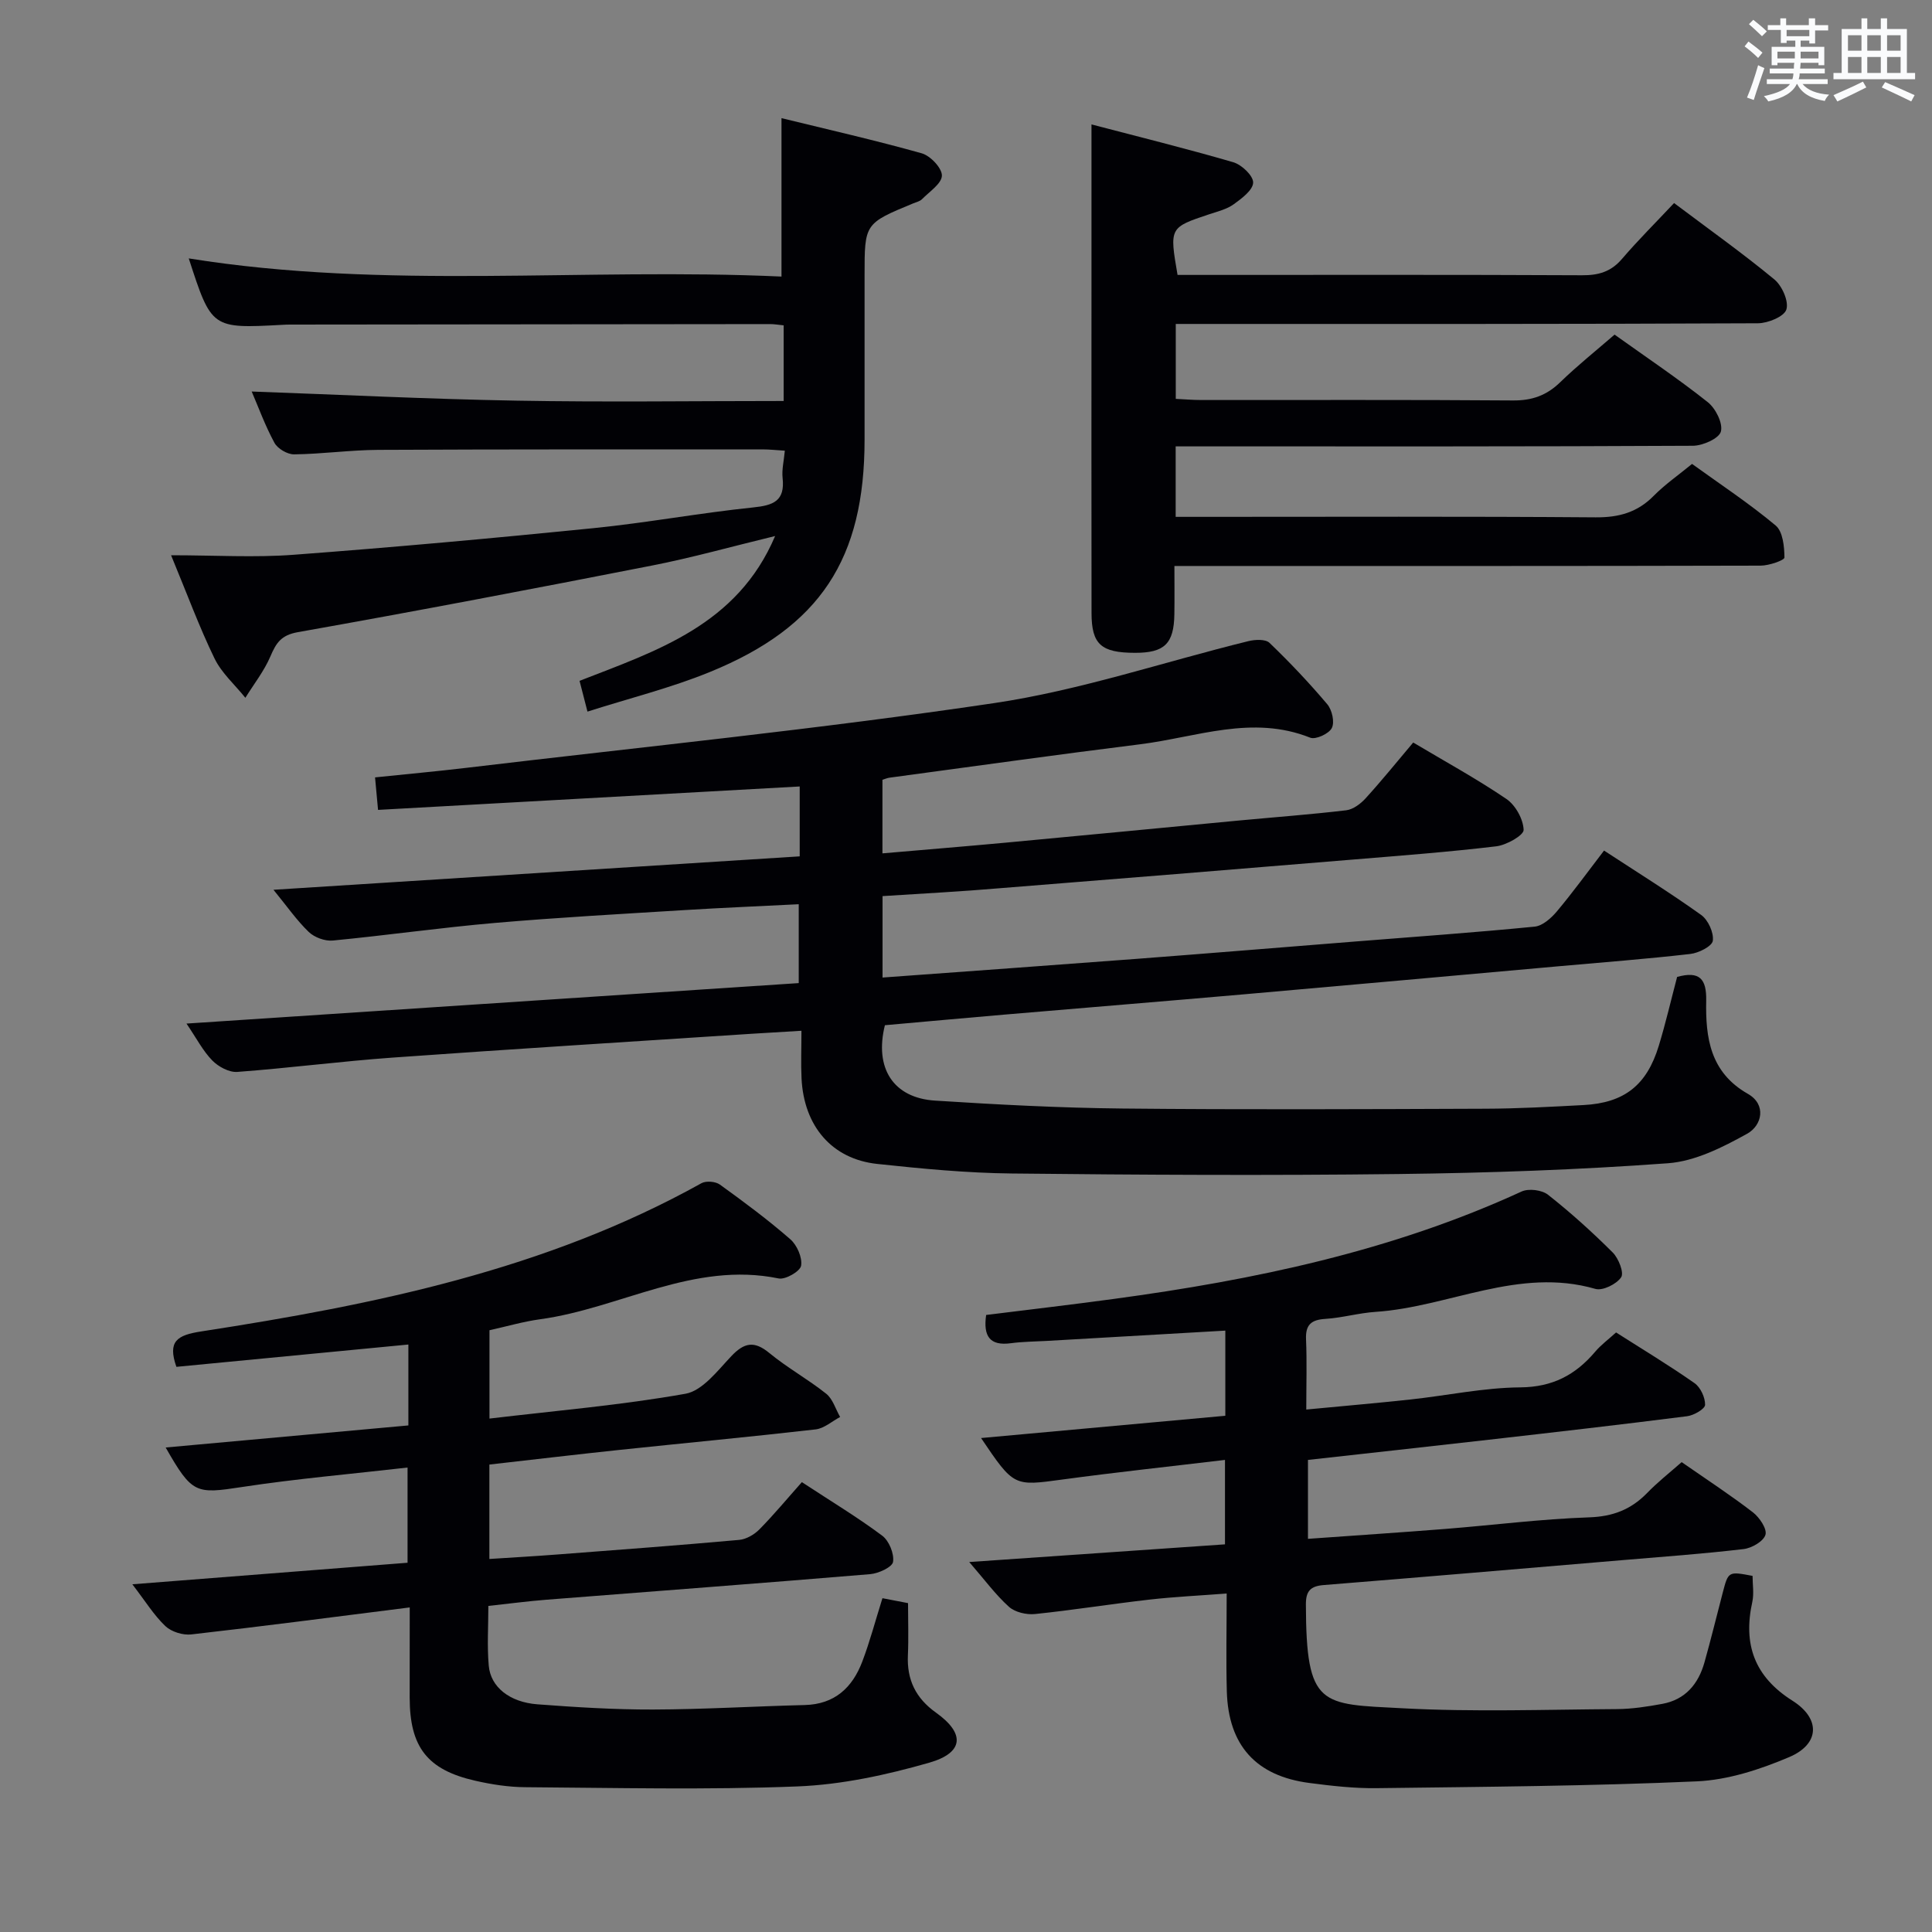<svg enable-background="new 0 0 400 400" viewBox="0 0 400 400" xmlns="http://www.w3.org/2000/svg"><rect x="0" y="0" width="400" height="400" fill="#808080" stroke="none"/><g fill="#010105"><path d="m182.72 185.53v16.86c17.72-1.3 35.11-2.54 52.49-3.86 15.08-1.15 30.16-2.39 45.24-3.59 12.43-.99 24.87-1.87 37.28-3.09 1.64-.16 3.42-1.75 4.59-3.14 3.29-3.92 6.3-8.07 9.78-12.61 6.91 4.52 13.66 8.72 20.11 13.33 1.44 1.03 2.64 3.66 2.41 5.35-.16 1.14-2.94 2.54-4.68 2.73-9.08 1.04-18.2 1.74-27.3 2.55-21.68 1.94-43.37 3.9-65.05 5.8-16.56 1.45-33.13 2.79-49.7 4.21-8.26.71-16.51 1.46-24.68 2.19-2.21 8.9 1.73 15.06 10.39 15.61 12.94.83 25.9 1.51 38.86 1.64 24.99.25 49.98.13 74.97.04 6.81-.02 13.63-.4 20.43-.76 8.42-.45 13.08-4.09 15.57-12.26 1.44-4.73 2.56-9.57 3.8-14.27 4.65-1.28 6.11.4 6.02 4.92-.15 7.64.8 14.84 8.63 19.29 3.89 2.21 2.95 6.53-.14 8.25-5.08 2.82-10.79 5.71-16.42 6.12-18.57 1.36-37.22 2.01-55.85 2.23-26.66.32-53.33.18-79.99-.11-9.29-.1-18.6-.99-27.85-1.98-9.39-1-15.2-7.82-15.68-17.71-.15-3.12-.02-6.25-.02-9.86-3.92.24-7.17.42-10.43.63-24.72 1.62-49.44 3.15-74.15 4.92-10.76.77-21.47 2.17-32.23 2.97-1.69.12-3.91-1.08-5.17-2.37-1.92-1.96-3.23-4.53-5.34-7.64 42.6-2.82 84.46-5.58 126.76-8.38 0-5.22 0-10.43 0-16.33-7.81.4-15.7.72-23.58 1.21-13.1.81-26.22 1.53-39.29 2.66-11.22.97-22.39 2.57-33.61 3.65-1.62.15-3.79-.65-4.97-1.78-2.49-2.4-4.5-5.31-7.3-8.73 36.72-2.33 72.74-4.62 108.95-6.92 0-5.03 0-9.62 0-14.47-29.1 1.62-58.03 3.22-87.3 4.85-.24-2.64-.41-4.39-.62-6.73 6.49-.68 12.72-1.24 18.92-1.98 36.44-4.34 72.98-8.01 109.26-13.4 17.79-2.64 35.09-8.52 52.64-12.83 1.38-.34 3.54-.44 4.36.35 4.2 4.03 8.22 8.28 11.97 12.72.99 1.17 1.56 3.7.94 4.92-.59 1.18-3.34 2.45-4.47 2-12.02-4.8-23.58-.08-35.26 1.37-17.3 2.15-34.56 4.59-51.84 6.91-.47.06-.92.27-1.47.43v15.24c8.74-.76 17.15-1.44 25.55-2.22 16.05-1.49 32.09-3.05 48.14-4.57 7.44-.7 14.9-1.25 22.32-2.13 1.43-.17 2.98-1.33 4.01-2.46 3.35-3.68 6.49-7.56 9.87-11.57 6.56 3.91 13.13 7.5 19.3 11.69 1.88 1.28 3.49 4.19 3.56 6.4.03 1.12-3.55 3.15-5.66 3.4-9.89 1.18-19.84 1.93-29.77 2.75-24.35 2.01-48.7 4-73.06 5.93-7.91.68-15.86 1.09-24.24 1.63z"/><path d="m348.17 302.72c5.26 3.65 10.14 6.84 14.75 10.39 1.36 1.05 2.96 3.43 2.6 4.65-.41 1.36-2.85 2.77-4.54 2.96-8.42.99-16.88 1.6-25.32 2.31-20.54 1.74-41.08 3.49-61.62 5.14-2.73.22-3.68 1.25-3.67 4.01.06 21.37 3.08 20.6 20 21.5 14.76.79 29.59.26 44.38.17 3.14-.02 6.3-.51 9.4-1.08 4.78-.87 7.48-4.12 8.74-8.59 1.35-4.78 2.52-9.62 3.78-14.42 1.16-4.44 1.16-4.44 6.18-3.49 0 1.77.32 3.65-.05 5.37-1.94 8.79.42 15.49 8.32 20.48 5.86 3.71 5.65 8.98-.69 11.67-6.02 2.56-12.66 4.73-19.11 5.02-22.08.98-44.19 1.13-66.3 1.41-4.63.06-9.29-.47-13.89-1.07-11.09-1.43-16.82-7.79-17.13-18.99-.18-6.47-.03-12.96-.03-20.24-5.57.43-10.79.67-15.97 1.26-7.92.9-15.79 2.17-23.72 2.99-1.76.18-4.13-.37-5.39-1.5-2.8-2.53-5.07-5.64-8.22-9.27 18.13-1.25 35.39-2.45 52.95-3.66 0-5.87 0-11.44 0-17.48-11.37 1.36-22.54 2.55-33.66 4.06-10.05 1.36-10.03 1.51-16.84-8.59 17.18-1.57 33.86-3.09 50.57-4.61 0-6.2 0-11.81 0-17.63-12.51.72-24.73 1.42-36.96 2.13-2.49.14-4.99.15-7.45.48-4.36.59-5.74-1.45-5.11-5.85 8.73-1.09 17.59-2.12 26.42-3.32 29.06-3.93 57.58-9.89 84.44-22.24 1.46-.67 4.21-.33 5.47.67 4.7 3.7 9.16 7.73 13.4 11.96 1.21 1.21 2.38 4.19 1.74 5.13-.96 1.42-3.82 2.84-5.34 2.4-15.87-4.58-30.31 3.75-45.52 4.76-3.47.23-6.88 1.23-10.35 1.45-2.92.18-4.16 1.17-4.03 4.23.2 4.63.05 9.28.05 14.54 7.51-.72 14.54-1.32 21.56-2.08 7.6-.82 15.17-2.45 22.77-2.51 6.69-.06 11.43-2.59 15.51-7.41 1.17-1.38 2.67-2.48 4.3-3.96 5.44 3.47 10.97 6.8 16.25 10.5 1.24.87 2.21 2.98 2.18 4.49-.02.84-2.31 2.17-3.7 2.35-13.68 1.74-27.37 3.31-41.07 4.87-12.38 1.41-24.76 2.77-37.45 4.18v16.34c9.64-.69 19.04-1.31 28.42-2.05 9.94-.79 19.86-2.06 29.81-2.4 4.87-.17 8.58-1.59 11.89-4.94 2.16-2.25 4.65-4.21 7.25-6.49z"/><path d="m84.83 332.8c-15.61 1.97-30.4 3.91-45.22 5.59-1.74.2-4.12-.54-5.37-1.72-2.37-2.25-4.13-5.14-6.84-8.66 19.38-1.52 37.96-2.97 56.98-4.46 0-6.34 0-12.69 0-19.71-11.6 1.33-22.99 2.31-34.28 4.03-9.57 1.46-10.31 1.45-15.8-8.18 16.91-1.54 33.52-3.05 50.25-4.57 0-5.81 0-11.08 0-16.75-16.22 1.56-32.14 3.09-48.03 4.62-1.86-5.31.14-6.56 5.13-7.33 35.89-5.54 71.33-12.74 103.58-30.69.95-.53 2.91-.37 3.81.28 4.99 3.6 9.95 7.28 14.58 11.32 1.39 1.21 2.52 3.78 2.24 5.48-.19 1.16-3.24 2.93-4.65 2.64-17.61-3.62-32.86 6.2-49.4 8.45-3.44.47-6.81 1.46-10.47 2.27v18.29c13.71-1.63 27.26-2.77 40.59-5.14 3.52-.63 6.64-4.78 9.46-7.76 2.69-2.85 4.77-3.26 7.91-.66 3.71 3.06 8 5.42 11.76 8.42 1.37 1.09 1.94 3.18 2.88 4.81-1.68.89-3.3 2.36-5.06 2.57-13.53 1.55-27.1 2.82-40.65 4.25-8.9.94-17.78 2-26.91 3.03v19.55c4.8-.31 9.37-.57 13.94-.92 12.59-.96 25.19-1.9 37.77-3.03 1.47-.13 3.14-1.1 4.21-2.19 3.02-3.07 5.78-6.4 8.78-9.77 6.2 4.07 11.61 7.33 16.64 11.09 1.41 1.06 2.49 3.71 2.24 5.41-.16 1.09-2.99 2.4-4.72 2.55-22.36 1.87-44.74 3.54-67.11 5.3-3.79.3-7.56.8-11.96 1.28 0 4.15-.28 8.28.08 12.36.38 4.42 4.3 7.57 10.07 8.01 7.96.6 15.94 1.1 23.92 1.08 10.47-.03 20.95-.67 31.42-.93 6.19-.15 9.87-3.59 11.92-8.98 1.58-4.15 2.71-8.47 4.18-13.14 1.64.32 3.36.65 5.3 1.02 0 3.8.13 7.3-.03 10.78-.23 5.09 1.61 8.9 5.84 11.91 6.03 4.3 5.77 8.28-1.43 10.35-8.86 2.54-18.13 4.55-27.29 4.91-18.75.74-37.56.29-56.34.16-3.46-.02-6.98-.57-10.36-1.34-9.94-2.26-13.56-6.98-13.57-17.19 0-5.83.01-11.63.01-18.69z"/><path d="m243.43 67.07v15.51c1.81.09 3.57.24 5.32.24 21.5.02 42.99-.08 64.49.09 3.96.03 6.97-1.04 9.78-3.77 3.56-3.45 7.45-6.56 11.26-9.86 6.68 4.77 13.18 9.13 19.29 13.98 1.63 1.29 3.18 4.37 2.72 6.09-.38 1.43-3.74 2.93-5.79 2.94-33.66.18-67.32.13-100.98.13-1.95 0-3.9 0-6.11 0v14.59h5.44c27.16 0 54.33-.11 81.49.1 4.82.04 8.66-1.02 12.05-4.46 2.32-2.35 5.08-4.26 7.93-6.6 5.9 4.26 11.86 8.19 17.31 12.75 1.5 1.25 1.8 4.37 1.82 6.63 0 .57-3.2 1.68-4.94 1.68-38.16.1-76.32.07-114.48.07-1.99 0-3.98 0-6.88 0 0 3.5.04 6.74-.01 9.98-.09 6.11-2.04 8.01-8.15 8-7.01-.01-8.99-1.74-9-8.23-.04-22.83-.01-45.66-.01-68.49 0-10.62 0-21.24 0-32.68 9.45 2.48 19.47 4.95 29.36 7.83 1.74.51 4.14 2.79 4.11 4.21-.03 1.55-2.36 3.29-4.02 4.49-1.43 1.03-3.31 1.49-5.04 2.06-8.28 2.76-8.28 2.75-6.59 12.57h5.25c26.16 0 52.33-.06 78.49.07 3.42.02 5.99-.72 8.27-3.38 3.34-3.9 7-7.53 10.79-11.57 7.37 5.54 14.26 10.44 20.77 15.82 1.59 1.32 3.01 4.52 2.48 6.22-.45 1.46-3.81 2.84-5.88 2.85-37.97.18-75.97.14-113.96.14-1.99 0-3.99 0-6.58 0z"/><path d="m39.08 53.5c40.73 6.55 81.72 1.88 122.72 3.76 0-11.03 0-21.49 0-32.8 9.59 2.35 19.38 4.57 29.03 7.28 1.79.5 4.2 3.05 4.18 4.61-.03 1.66-2.58 3.32-4.12 4.89-.43.44-1.17.6-1.78.85-10.11 4.18-10.11 4.18-10.11 14.92v34c0 24.69-9.15 38.79-32.05 48.13-8.09 3.3-16.67 5.43-25.32 8.19-.64-2.5-1.08-4.21-1.64-6.37 15.97-6.23 32.66-11.54 40.49-29.98-8.86 2.14-17.08 4.46-25.44 6.1-24.42 4.79-48.86 9.45-73.36 13.8-3.51.62-4.51 2.25-5.7 5.03-1.3 3.03-3.42 5.72-5.18 8.56-2.17-2.7-4.92-5.12-6.39-8.15-3.16-6.51-5.67-13.35-8.99-21.36 9.12 0 17.29.51 25.37-.1 20.71-1.55 41.4-3.43 62.07-5.51 11.06-1.11 22.02-3.15 33.07-4.29 4.2-.43 6.62-1.34 6.1-6.09-.19-1.74.27-3.55.46-5.66-1.76-.11-3.21-.27-4.66-.27-26.5.01-53-.03-79.5.1-5.81.03-11.62.86-17.43.93-1.39.02-3.42-1.17-4.08-2.39-1.96-3.61-3.37-7.52-4.71-10.62 18.25.65 36.55 1.57 54.87 1.89 18.31.33 36.63.07 55.27.07 0-5.4 0-10.46 0-15.66-1.13-.11-1.94-.26-2.75-.26-33.16.02-66.33.06-99.49.1-.5 0-1 .02-1.5.05-14.71.79-14.71.79-19.43-13.75z"/></g><path d="m361.2 9.6.8-1c.9.7 1.9 1.4 2.9 2.3l-.9 1.1c-1-1-2-1.8-2.8-2.4zm.5 10.6c.9-2.1 1.6-4.3 2.3-6.7.4.2.8.4 1.3.6-.7 2.1-1.5 4.3-2.2 6.6zm.4-15.2.9-.9c1 .8 2 1.6 2.8 2.4l-1 1c-.9-.9-1.8-1.7-2.7-2.5zm12.5-1.2h1.2v1.4h2.7v1.1h-2.7v2.7h-1.2v-.6h-1.8v1.3h4.9v3.8h-1.2v-.5h-3.7c0 .4-.1.9-.1 1.2h5.1v1h-5.2c0 .5-.1.9-.2 1.2h6v1h-5.2c1.1 1.3 2.9 2 5.5 2.2-.4.4-.7.8-.9 1.3-2.9-.5-4.8-1.6-5.7-3.5h-.1c-.8 1.7-2.7 2.9-5.9 3.6-.2-.4-.6-.8-.9-1.1 2.8-.6 4.6-1.4 5.4-2.5h-4.8v-1h5.3c.1-.3.2-.7.2-1.2h-4.9v-1h5c0-.4 0-.8.1-1.2h-3.5v.5h-1.2v-3.8h4.9v-1.3h-1.8v.5h-1.2v-2.7h-2.7v-1h2.6v-1.4h1.2v1.4h4.7v-1.4zm-6.6 8.3h3.6c0-.4 0-.9 0-1.4h-3.6zm1.9-4.6h4.7v-1.3h-4.7zm6.6 3.2h-3.7v1.4h3.7z" fill="#fafbfc"/><path d="m385.3 3.8h1.3v2.2h2.8v-2.2h1.3v2.2h4.1v9.1h1.7v1.3h-16.9v-1.3h1.7v-9.1h4.1v-2.2zm.4 13.1.7 1.2c-1.8.9-3.8 1.9-6 2.9-.2-.4-.5-.8-.8-1.3 2.3-1 4.3-1.9 6.1-2.8zm-3.1-6.4h2.8v-3.2h-2.8zm0 4.6h2.8v-3.3h-2.8zm4-4.6h2.8v-3.2h-2.8zm0 4.6h2.8v-3.3h-2.8zm3.7 1.9c2.1.9 4.1 1.8 6.1 2.7l-.7 1.3c-2.2-1.1-4.2-2-6.1-2.9zm3.2-9.7h-2.8v3.2h2.8zm-2.8 7.8h2.8v-3.3h-2.8z" fill="#fafbfc"/></svg>